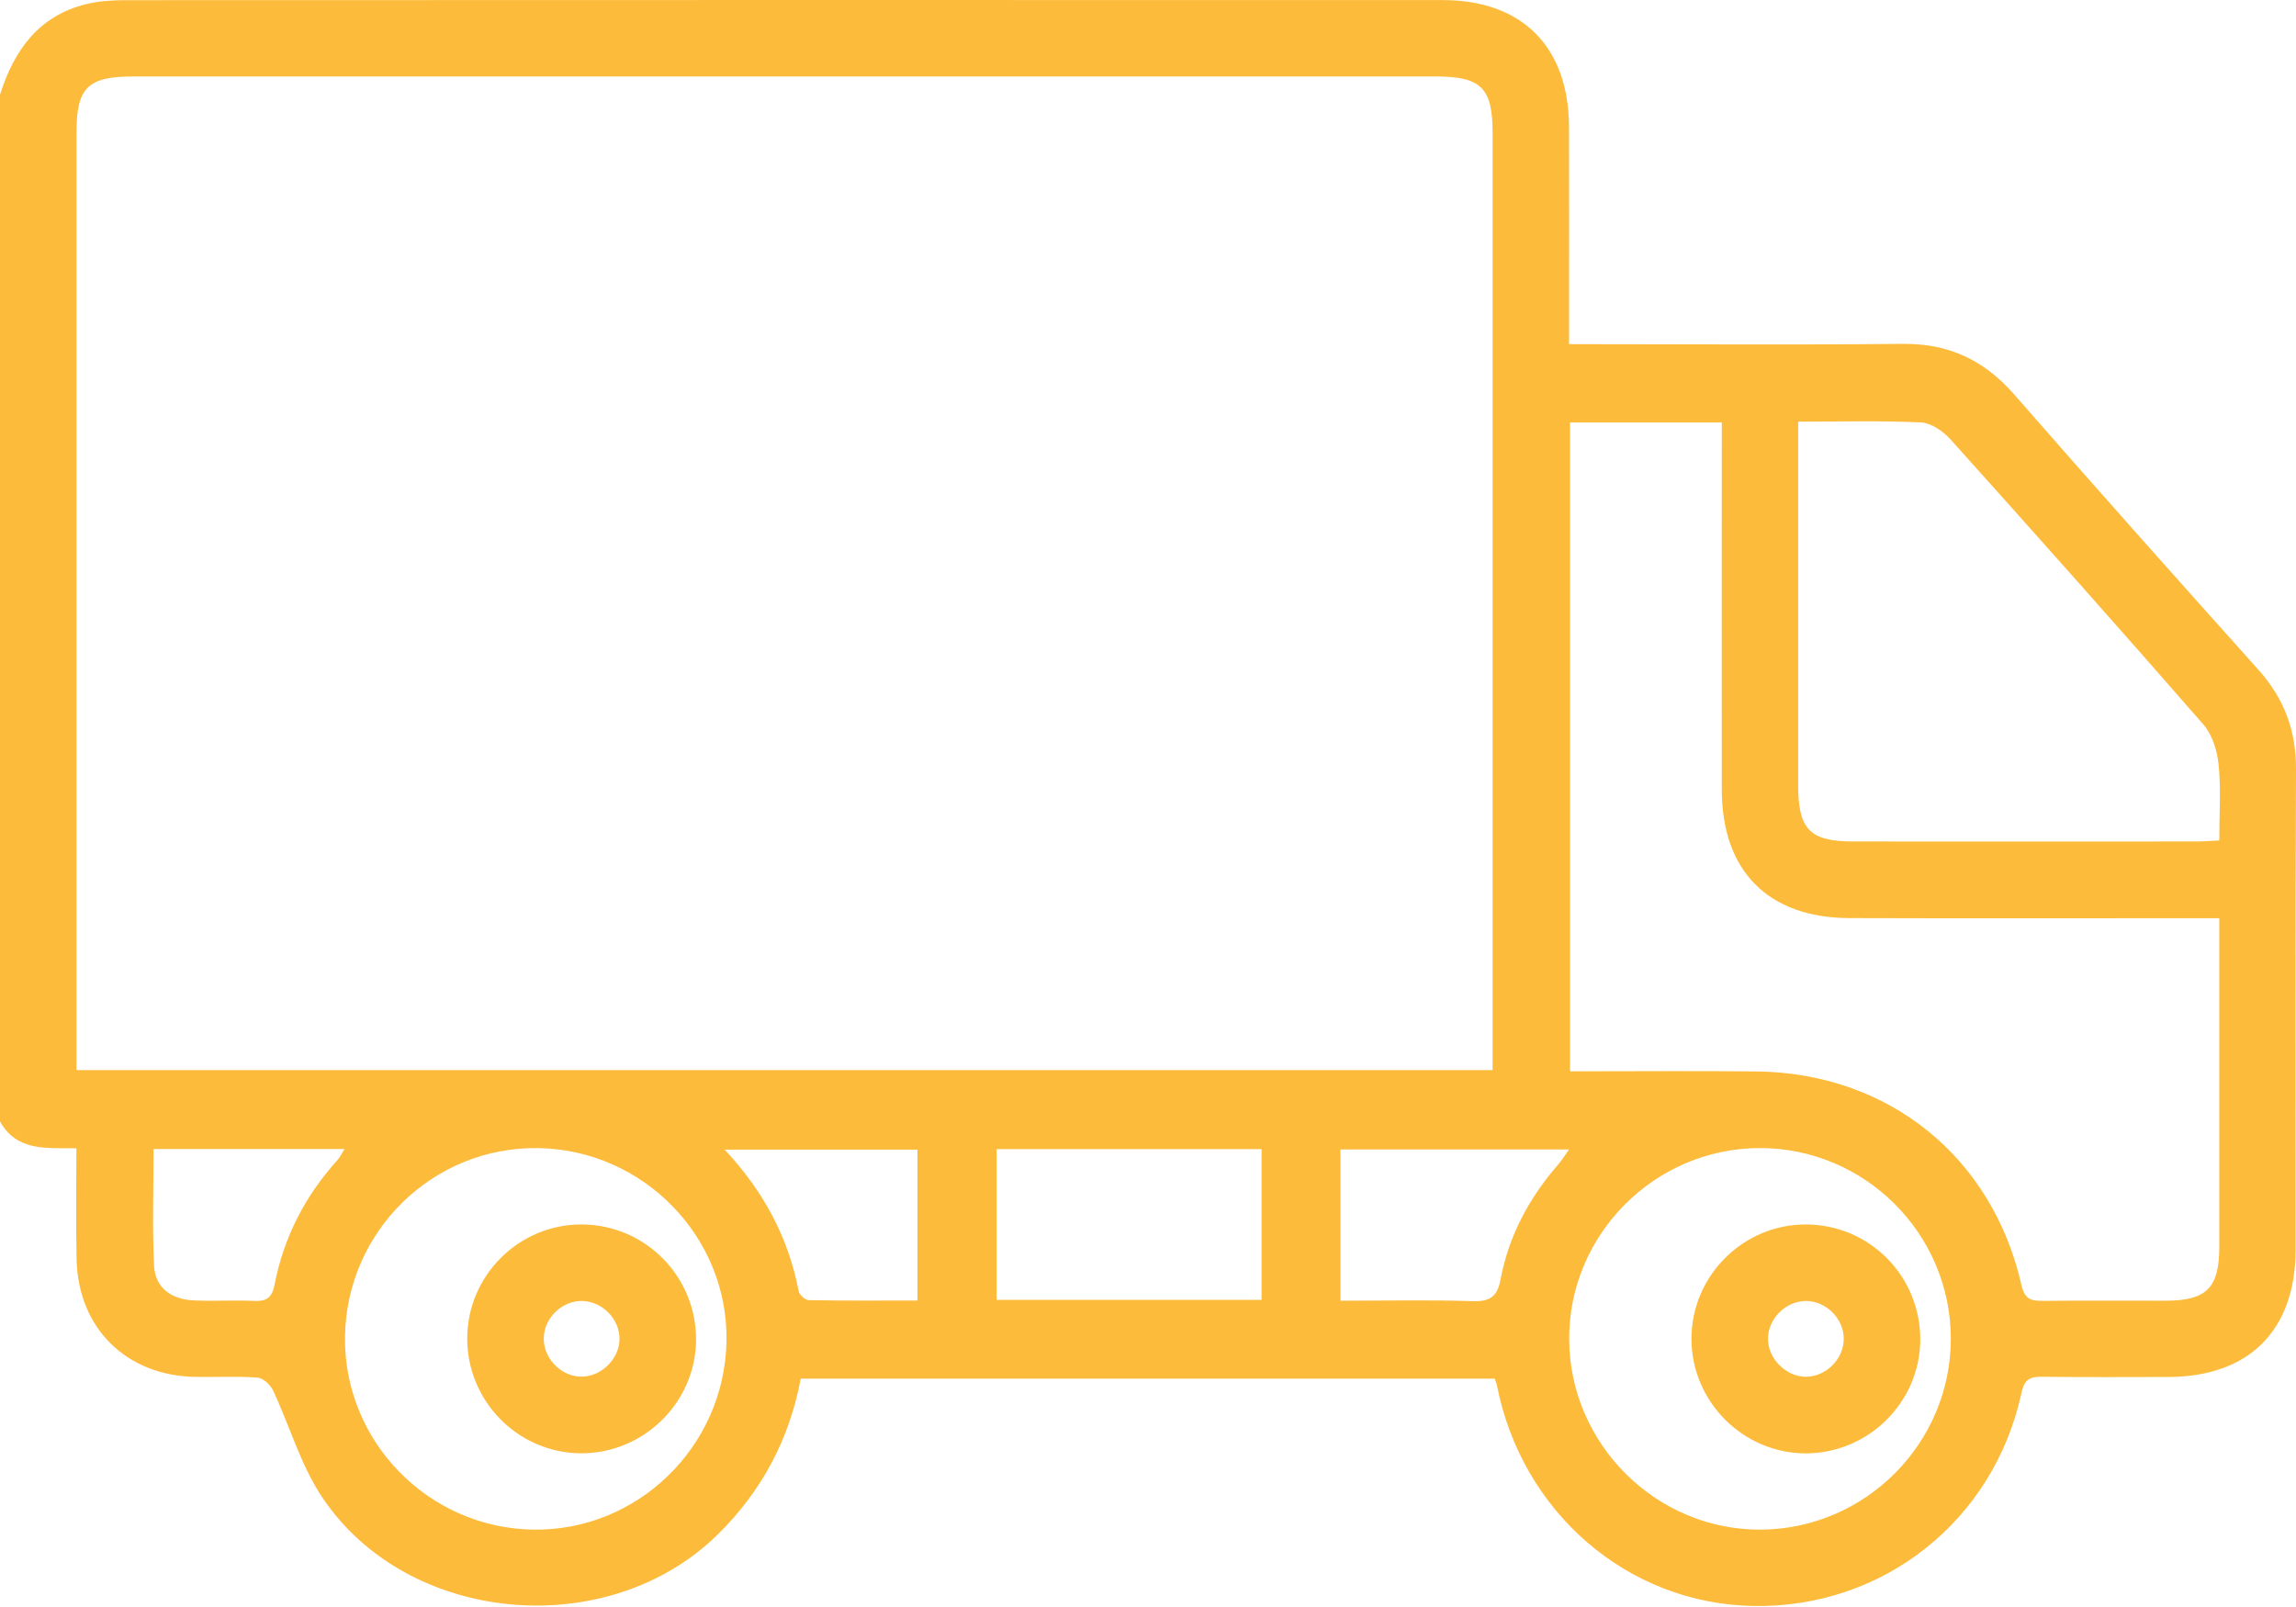 <svg width="100" height="70" viewBox="0 0 100 70" fill="none" xmlns="http://www.w3.org/2000/svg">
<path d="M0 4.125C0.611 2.189 1.685 0.68 3.776 0.174C4.336 0.039 4.932 0.007 5.514 0.007C24.618 9.84988e-05 43.721 -0.002 62.827 0.003C66.302 0.003 68.327 2.044 68.337 5.534C68.344 8.3 68.339 11.068 68.339 13.834C68.339 14.183 68.339 14.533 68.339 14.993C68.789 14.993 69.139 14.993 69.489 14.993C73.947 14.993 78.407 15.027 82.865 14.978C84.87 14.956 86.418 15.685 87.729 17.186C91.24 21.207 94.791 25.19 98.354 29.164C99.477 30.416 100.007 31.817 100 33.507C99.968 40.471 99.99 47.438 99.985 54.406C99.983 57.954 97.96 59.976 94.415 59.981C92.593 59.983 90.769 59.996 88.947 59.971C88.414 59.964 88.169 60.076 88.042 60.675C86.839 66.241 82.021 70.051 76.372 69.956C70.89 69.863 66.266 65.872 65.19 60.311C65.177 60.248 65.148 60.189 65.099 60.054C55.058 60.054 44.991 60.054 34.876 60.054C34.38 62.688 33.191 64.933 31.279 66.823C26.498 71.548 17.766 70.804 14.032 65.219C13.095 63.82 12.621 62.116 11.894 60.57C11.777 60.323 11.459 60.025 11.215 60.008C10.307 59.939 9.393 59.996 8.483 59.976C5.495 59.917 3.402 57.851 3.336 54.858C3.301 53.271 3.328 51.684 3.328 50.018C2.032 50.001 0.729 50.168 0 48.847C0 33.942 0 19.033 0 4.125ZM65.009 46.612C65.009 46.169 65.009 45.846 65.009 45.524C65.009 32.279 65.009 19.038 65.009 5.793C65.009 3.822 64.51 3.331 62.519 3.331C43.616 3.331 24.713 3.331 5.813 3.331C3.815 3.331 3.331 3.81 3.331 5.796C3.331 19.04 3.331 32.282 3.331 45.526C3.331 45.873 3.331 46.221 3.331 46.614C23.923 46.612 44.404 46.612 65.009 46.612ZM68.381 46.666C71.164 46.666 73.829 46.641 76.492 46.671C82.239 46.732 86.775 50.38 88.044 55.983C88.184 56.594 88.458 56.67 88.971 56.665C90.761 56.645 92.549 56.66 94.339 56.658C96.107 56.653 96.659 56.098 96.659 54.308C96.662 49.882 96.659 45.458 96.659 41.032C96.659 40.716 96.659 40.401 96.659 39.997C96.158 39.997 95.774 39.997 95.39 39.997C90.446 39.997 85.501 40.009 80.556 39.992C77.011 39.98 74.996 37.943 74.991 34.407C74.986 29.428 74.991 24.449 74.991 19.473C74.991 19.126 74.991 18.776 74.991 18.402C72.726 18.402 70.57 18.402 68.381 18.402C68.381 27.826 68.381 37.182 68.381 46.666ZM78.317 18.367C78.317 18.822 78.317 19.145 78.317 19.468C78.317 24.378 78.317 29.291 78.317 34.202C78.317 36.131 78.825 36.654 80.723 36.654C85.699 36.659 90.673 36.657 95.65 36.654C95.968 36.654 96.283 36.627 96.659 36.61C96.659 35.451 96.735 34.373 96.63 33.314C96.569 32.707 96.356 32.008 95.968 31.561C92.334 27.393 88.658 23.266 84.963 19.152C84.64 18.793 84.117 18.424 83.669 18.402C81.928 18.316 80.177 18.367 78.317 18.367ZM76.627 50.009C72.056 50.026 68.322 53.787 68.344 58.345C68.366 62.908 72.137 66.654 76.685 66.63C81.256 66.606 84.98 62.852 84.966 58.286C84.948 53.716 81.197 49.992 76.627 50.009ZM15.027 58.206C14.954 62.766 18.641 66.557 23.219 66.63C27.77 66.701 31.555 63.016 31.641 58.428C31.727 53.885 28.022 50.082 23.442 50.011C18.871 49.94 15.1 53.616 15.027 58.206ZM54.946 56.621C54.946 54.371 54.946 52.236 54.946 50.057C51.067 50.057 47.248 50.057 43.406 50.057C43.406 52.273 43.406 54.432 43.406 56.621C47.272 56.621 51.07 56.621 54.946 56.621ZM58.382 56.658C60.377 56.658 62.258 56.616 64.133 56.677C64.894 56.702 65.214 56.486 65.356 55.728C65.71 53.841 66.593 52.192 67.85 50.742C68.021 50.547 68.158 50.319 68.339 50.07C64.943 50.07 61.678 50.07 58.382 50.07C58.382 52.271 58.382 54.403 58.382 56.658ZM39.958 50.077C37.175 50.077 34.446 50.077 31.563 50.077C33.277 51.914 34.338 53.919 34.786 56.242C34.815 56.401 35.067 56.631 35.221 56.633C36.798 56.663 38.376 56.65 39.958 56.65C39.958 54.371 39.958 52.239 39.958 50.077ZM6.688 50.05C6.688 51.777 6.629 53.459 6.71 55.134C6.757 56.078 7.436 56.599 8.439 56.645C9.315 56.685 10.195 56.626 11.068 56.667C11.63 56.694 11.853 56.508 11.963 55.941C12.361 53.892 13.288 52.092 14.692 50.539C14.807 50.412 14.88 50.248 15.005 50.05C12.19 50.05 9.476 50.05 6.688 50.05Z" fill="#FCBB3B"/>
<path d="M78.656 53.337C81.439 53.344 83.662 55.604 83.635 58.396C83.606 61.115 81.336 63.331 78.605 63.307C75.881 63.282 73.658 61.023 73.67 58.294C73.682 55.564 75.93 53.329 78.656 53.337ZM80.302 58.281C80.282 57.42 79.527 56.677 78.668 56.67C77.773 56.662 76.981 57.462 77.003 58.352C77.023 59.203 77.798 59.966 78.641 59.971C79.539 59.976 80.324 59.179 80.302 58.281Z" fill="#FCBB3B"/>
<path d="M20.35 58.276C20.367 55.545 22.615 53.322 25.346 53.337C28.124 53.351 30.355 55.63 30.315 58.411C30.276 61.128 27.995 63.336 25.266 63.304C22.539 63.272 20.333 61.015 20.35 58.276ZM26.982 58.352C27.007 57.501 26.278 56.721 25.415 56.672C24.517 56.623 23.705 57.377 23.683 58.279C23.664 59.137 24.383 59.915 25.244 59.964C26.126 60.015 26.958 59.245 26.982 58.352Z" fill="#FCBB3B"/>
</svg>
